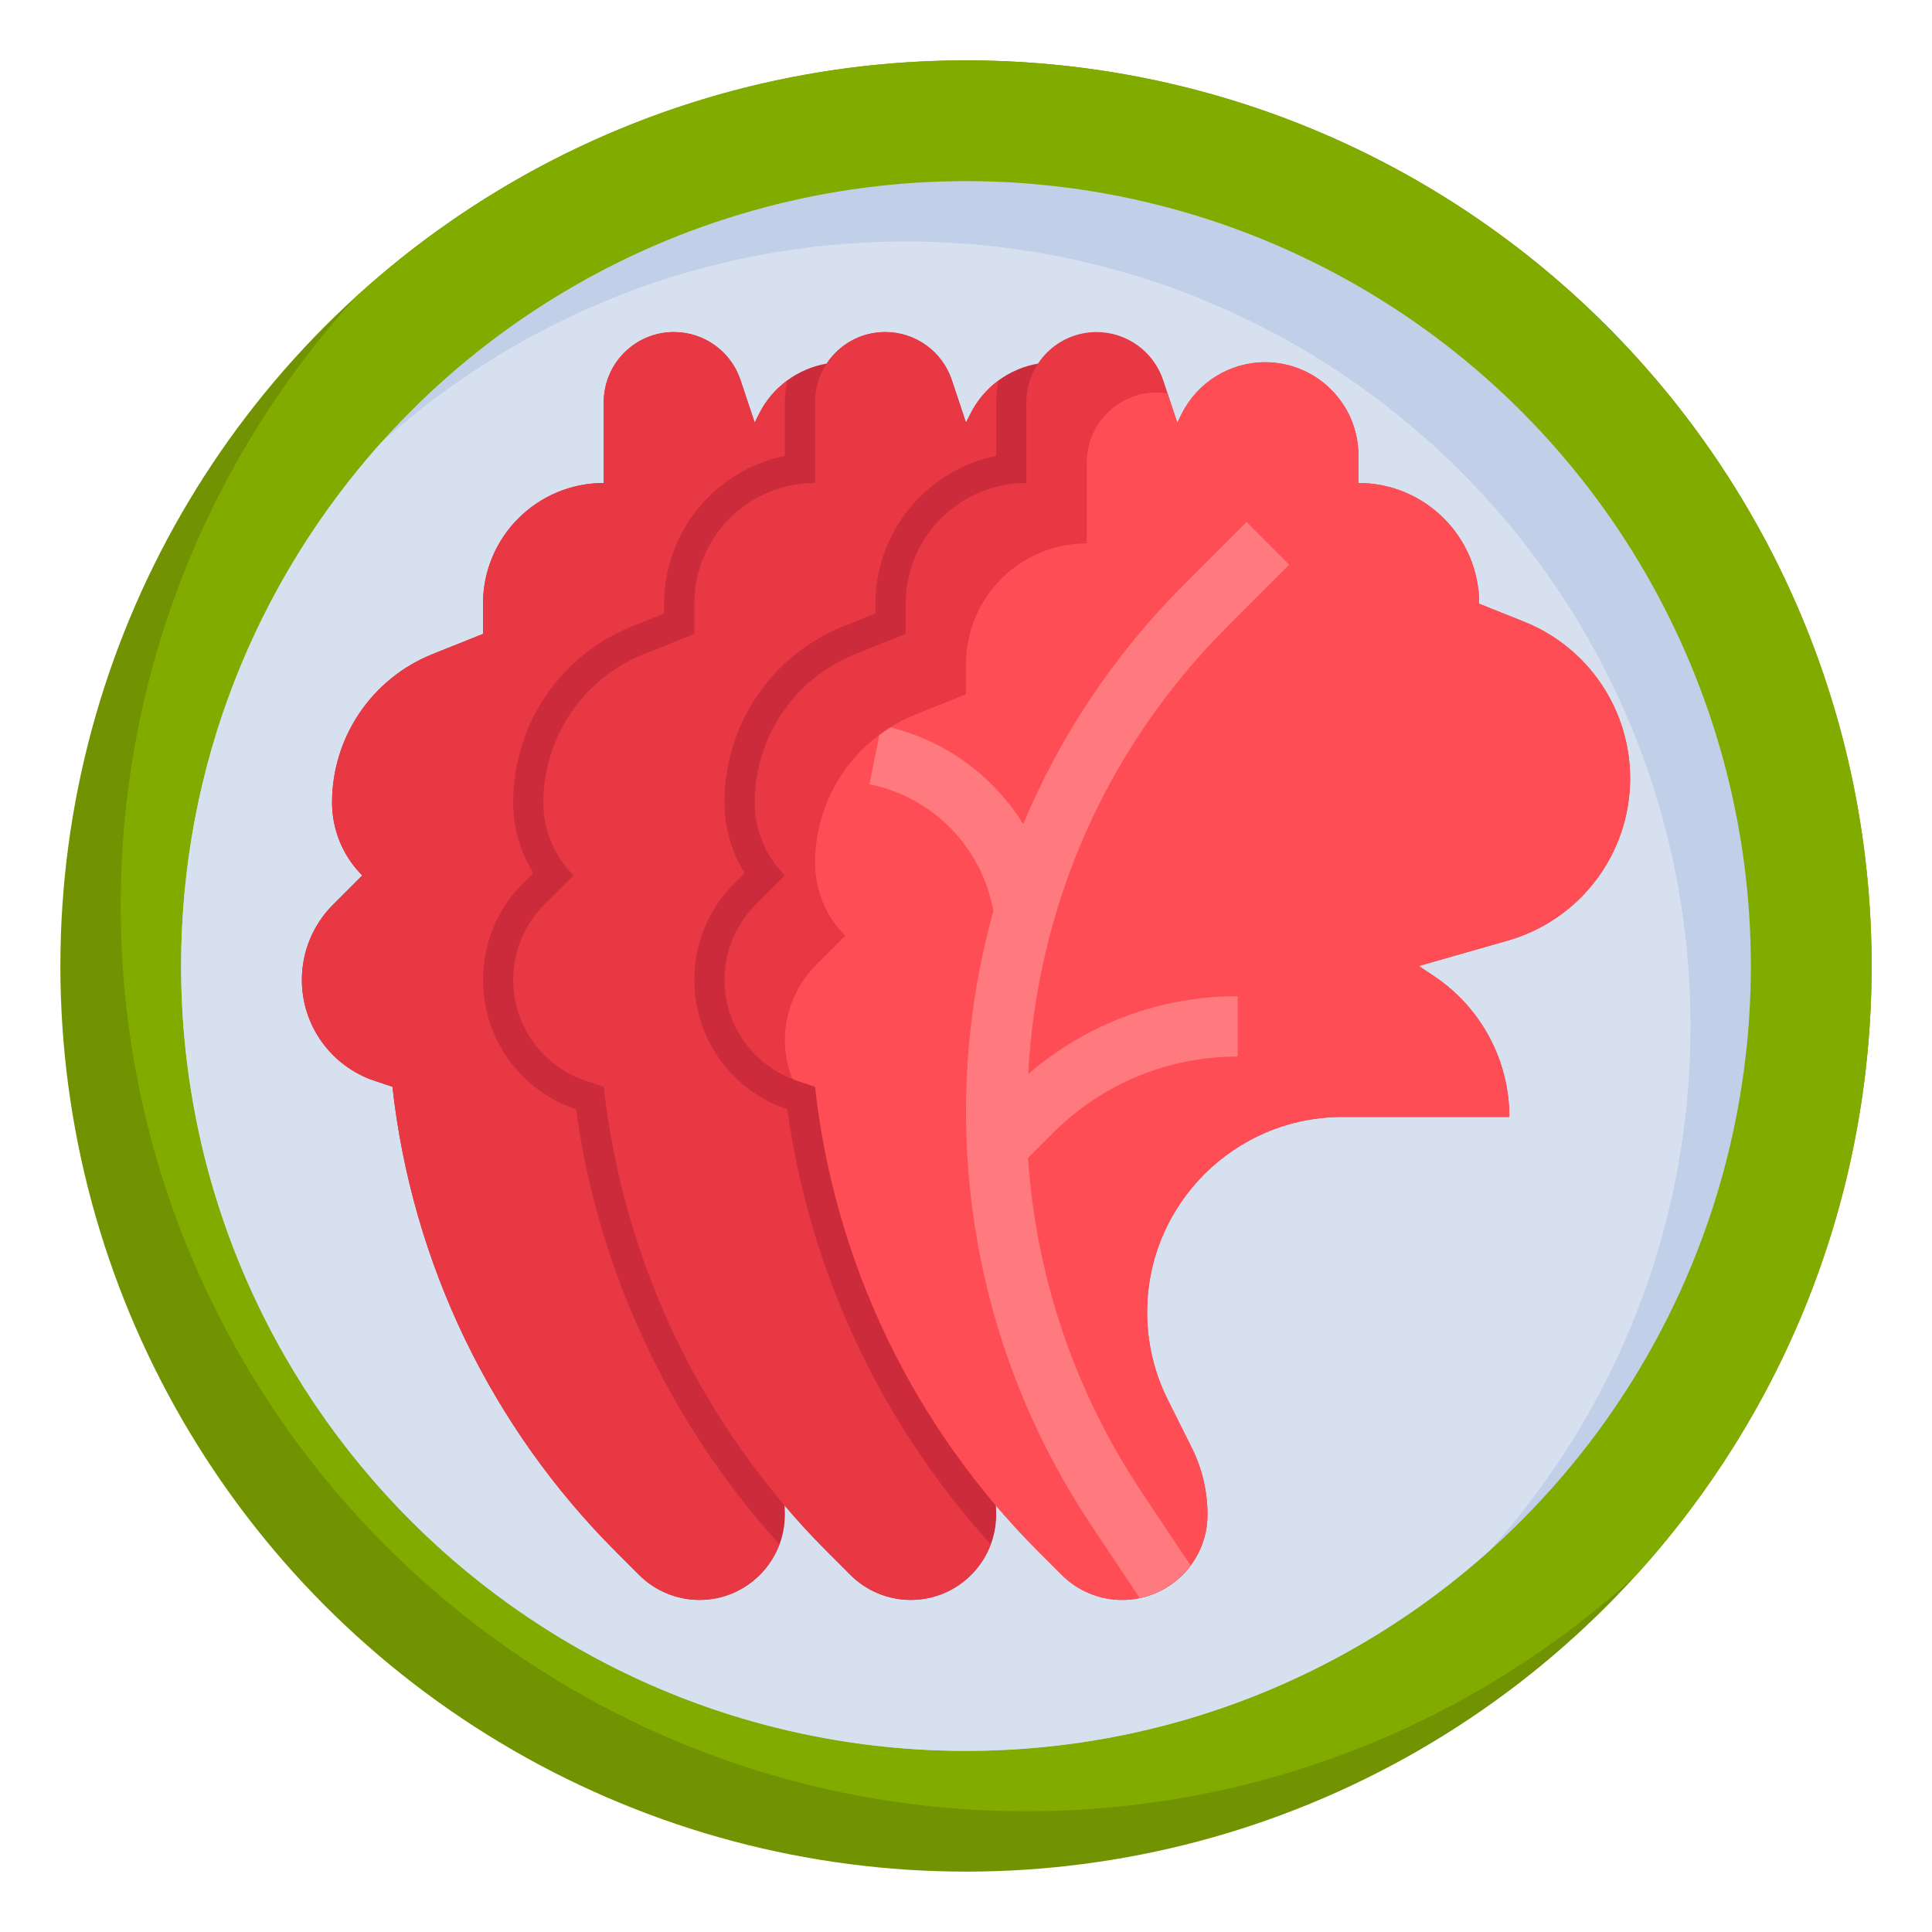<svg id="Layer_3" enable-background="new 0 0 64 64" height="512" viewBox="0 0 64 64" width="512" xmlns="http://www.w3.org/2000/svg"><g><circle cx="32" cy="32" fill="#719301" r="30"/><path d="m32 2c-7.775 0-14.86 2.958-20.189 7.811-4.853 5.329-7.811 12.414-7.811 20.189 0 16.569 13.431 30 30 30 7.775 0 14.86-2.958 20.189-7.811 4.853-5.329 7.811-12.414 7.811-20.189 0-16.569-13.431-30-30-30z" fill="#82ab00"/><circle cx="32" cy="32" fill="#c1cfe8" r="26"/><path d="m30 8c-6.671 0-12.753 2.515-17.355 6.645-4.13 4.603-6.645 10.684-6.645 17.355 0 14.359 11.641 26 26 26 6.671 0 12.753-2.515 17.355-6.645 4.13-4.602 6.645-10.684 6.645-17.355 0-14.359-11.641-26-26-26z" fill="#d7e0ef"/><path d="m34.384 12.045c-.958.165-1.794.776-2.238 1.663l-.146.292-.47-1.411c-.317-.949-1.205-1.589-2.205-1.589-1.284 0-2.325 1.041-2.325 2.325v2.675c-2.209 0-4 1.791-4 4v1l-1.671.668c-2.01.805-3.329 2.752-3.329 4.918 0 .906.36 1.774 1 2.414l-.968.968c-.661.661-1.032 1.557-1.032 2.492 0 1.517.971 2.864 2.41 3.343l.59.197c.647 5.826 3.258 11.258 7.403 15.403l.768.768c.53.53 1.25.828 2 .828 1.563.001 2.829-1.265 2.829-2.827 0-.1-.003-.201-.009-.301" fill="#cc2b3b"/><path d="m27.384 12.045c-.958.165-1.794.776-2.238 1.663l-.146.292-.47-1.411c-.317-.949-1.205-1.589-2.205-1.589-1.284 0-2.325 1.041-2.325 2.325v2.675c-2.209 0-4 1.791-4 4v1l-1.671.668c-2.01.805-3.329 2.752-3.329 4.918 0 .906.36 1.774 1 2.414l-.968.968c-.661.661-1.032 1.557-1.032 2.492 0 1.517.971 2.864 2.41 3.343l.59.197c.647 5.826 3.258 11.258 7.403 15.403l.768.768c.53.53 1.25.828 2 .828 1.563.001 2.829-1.265 2.829-2.827 0-.1-.003-.2-.009-.3" fill="#cc2b3b"/><path d="m37.172 53c1.562 0 2.828-1.266 2.828-2.828 0-.77-.179-1.53-.524-2.219l-.793-1.586c-.449-.899-.683-1.89-.683-2.895 0-3.574 2.898-6.472 6.472-6.472h5.528c0-1.874-.937-3.624-2.496-4.664l-.504-.336 2.946-.842c2.4-.685 4.054-2.878 4.054-5.374 0-2.285-1.391-4.341-3.513-5.189l-1.487-.595c0-2.209-1.791-4-4-4v-.91c0-1.707-1.384-3.09-3.09-3.09-1.17 0-2.24.661-2.764 1.708l-.146.292-.47-1.411c-.317-.949-1.205-1.589-2.205-1.589-1.284 0-2.325 1.041-2.325 2.325v2.675c-2.209 0-4 1.791-4 4v1l-1.671.668c-2.01.805-3.329 2.752-3.329 4.918 0 .906.36 1.774 1 2.414l-.968.968c-.661.661-1.032 1.557-1.032 2.492 0 1.517.971 2.864 2.41 3.343l.59.197c.647 5.826 3.258 11.258 7.403 15.403l.768.768c.531.531 1.25.829 2.001.829z" fill="#e73844"/><path d="m50.487 20.595-1.487-.595c0-2.209-1.791-4-4-4v-.91c0-1.707-1.384-3.09-3.09-3.09-1.17 0-2.24.661-2.764 1.708l-.146.292-.32-.96c-.117-.02-.234-.04-.355-.04-1.284 0-2.325 1.041-2.325 2.325v2.675c-2.209 0-4 1.791-4 4v1l-1.671.668c-2.01.805-3.329 2.752-3.329 4.918 0 .906.36 1.774 1 2.414l-.968.968c-.661.661-1.032 1.557-1.032 2.492 0 .447.089.876.247 1.275.055.021.106.05.163.069l.59.196c.647 5.826 3.258 11.258 7.403 15.403l.768.768c.53.53 1.25.828 2 .828 1.563.001 2.829-1.265 2.829-2.827 0-.77-.179-1.53-.524-2.219l-.793-1.586c-.449-.899-.683-1.89-.683-2.895 0-3.574 2.898-6.472 6.472-6.472h5.528c0-1.874-.937-3.624-2.496-4.664l-.504-.336 2.946-.842c2.4-.685 4.054-2.878 4.054-5.374 0-2.285-1.391-4.341-3.513-5.189z" fill="#ff4d55"/><path d="m36.15 50.528 1.606 2.409c.687-.145 1.275-.543 1.679-1.087l-1.622-2.432c-2.21-3.315-3.493-7.112-3.758-11.061l.823-.823c1.636-1.634 3.809-2.534 6.122-2.534v-2c-2.577 0-5.008.916-6.94 2.581.3-5.598 2.597-10.824 6.591-14.818l2.056-2.056-1.414-1.414-2.056 2.056c-2.317 2.317-4.116 5.014-5.341 7.949-.979-1.571-2.537-2.742-4.396-3.201-.128.08-.251.167-.371.257l-.326 1.626c2.106.421 3.726 2.098 4.103 4.196-.593 2.138-.906 4.367-.906 6.645 0 4.894 1.436 9.634 4.15 13.707z" fill="#ff7a7e"/><g fill="#e73844"><path d="m23 32.46c0-1.209.471-2.345 1.325-3.199l.341-.341c-.434-.693-.666-1.496-.666-2.334 0-2.59 1.554-4.884 3.958-5.847l1.042-.416v-.323c0-2.415 1.721-4.435 4-4.899v-1.776c0-.25.033-.492.085-.726-.39.285-.715.662-.939 1.11l-.146.291-.47-1.411c-.317-.949-1.205-1.589-2.205-1.589-1.284 0-2.325 1.041-2.325 2.325v2.675c-2.209 0-4 1.791-4 4v1l-1.671.668c-2.01.805-3.329 2.752-3.329 4.918 0 .906.36 1.774 1 2.414l-.968.968c-.661.661-1.032 1.557-1.032 2.492 0 1.517.971 2.864 2.41 3.344l.59.196c.647 5.826 3.258 11.258 7.403 15.403l.768.768c.53.53 1.25.828 2 .828 1.215 0 2.243-.771 2.643-1.847-3.628-4.003-6.002-9.043-6.73-14.404-1.845-.619-3.084-2.342-3.084-4.288z"/><path d="m16 32.46c0-1.209.471-2.345 1.325-3.199l.341-.341c-.434-.693-.666-1.496-.666-2.334 0-2.59 1.554-4.884 3.958-5.847l1.042-.416v-.323c0-2.415 1.721-4.435 4-4.899v-1.776c0-.25.033-.492.085-.726-.39.285-.715.661-.939 1.11l-.146.291-.47-1.411c-.317-.949-1.205-1.589-2.205-1.589-1.284 0-2.325 1.041-2.325 2.325v2.675c-2.209 0-4 1.791-4 4v1l-1.671.668c-2.01.805-3.329 2.752-3.329 4.918 0 .906.36 1.774 1 2.414l-.968.968c-.661.661-1.032 1.557-1.032 2.492 0 1.517.971 2.864 2.41 3.344l.59.196c.647 5.826 3.258 11.258 7.403 15.403l.768.768c.53.53 1.25.828 2 .828 1.215 0 2.243-.771 2.643-1.847-3.628-4.003-6.002-9.043-6.73-14.404-1.845-.619-3.084-2.342-3.084-4.288z"/></g></g></svg>